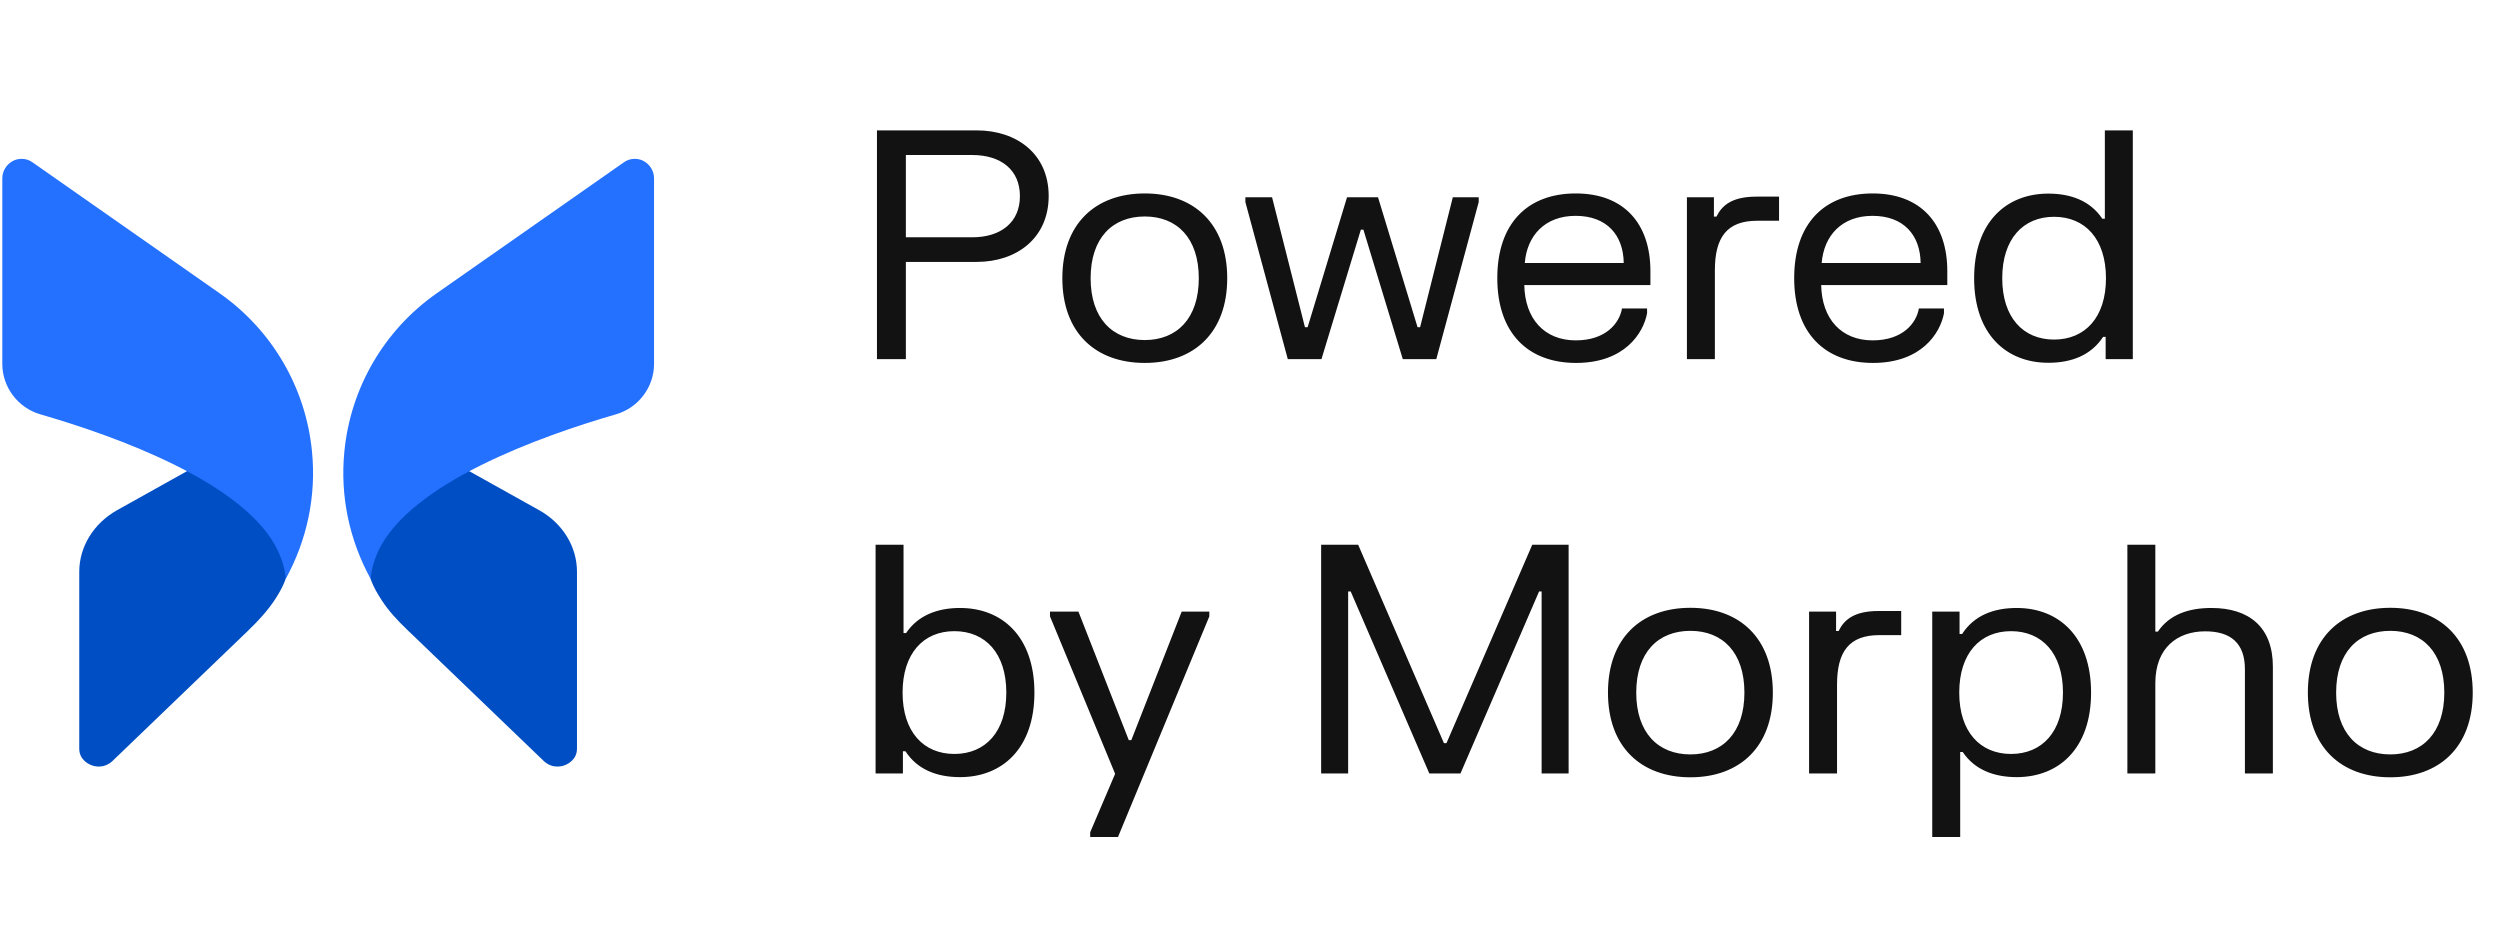 <?xml version="1.0" encoding="UTF-8" standalone="no"?>
<svg width="181" height="67" viewBox="0 0 181 67" fill="none" xmlns="http://www.w3.org/2000/svg">
<path d="M5.738 41.399V54.206C5.738 54.995 6.405 55.322 6.613 55.396C6.82 55.485 7.517 55.679 8.14 55.099L17.829 45.788C18.654 44.995 19.45 44.162 20.048 43.187C20.33 42.728 20.447 42.47 20.447 42.47C21.04 41.265 21.04 40.105 20.462 38.945C19.602 37.219 17.407 35.464 14.101 33.798L8.451 36.952C6.776 37.904 5.738 39.584 5.738 41.399Z" fill="#004EC3"/>
<path d="M0.167 12.914V26.346C0.167 28.027 1.294 29.514 2.896 29.99C8.352 31.567 17.857 34.958 20.155 39.941C20.451 40.596 20.629 41.236 20.689 41.905C22.216 39.123 22.913 35.925 22.587 32.683C22.142 28.086 19.71 23.907 15.914 21.244L2.377 11.769C2.14 11.59 1.858 11.501 1.576 11.501C1.339 11.501 1.131 11.546 0.909 11.665C0.464 11.918 0.167 12.379 0.167 12.914Z" fill="#2470FF"/>
<path d="M41.773 41.399V54.206C41.773 54.995 41.106 55.322 40.898 55.396C40.691 55.485 39.994 55.679 39.371 55.099L29.457 45.571C28.782 44.923 28.138 44.237 27.63 43.451C27.227 42.829 27.065 42.47 27.065 42.47C26.471 41.265 26.471 40.105 27.049 38.945C27.91 37.219 30.104 35.464 33.41 33.798L39.06 36.952C40.75 37.904 41.773 39.584 41.773 41.399Z" fill="#004EC3"/>
<path d="M47.353 12.913V26.345C47.353 28.026 46.226 29.513 44.624 29.989C39.168 31.566 29.664 34.957 27.366 39.94C27.069 40.595 26.891 41.234 26.832 41.904C25.305 39.122 24.608 35.924 24.934 32.681C25.378 28.085 27.81 23.905 31.606 21.243L45.144 11.768C45.381 11.589 45.663 11.5 45.944 11.5C46.181 11.5 46.389 11.545 46.611 11.664C47.056 11.916 47.353 12.378 47.353 12.913Z" fill="#2470FF"/>
<path d="M70.714 9.44C73.612 9.44 75.924 11.142 75.924 14.19C75.924 17.237 73.612 18.962 70.714 18.962H65.585V26H63.492V9.44H70.714ZM65.585 17.18H70.392C72.462 17.18 73.842 16.099 73.842 14.201C73.842 12.292 72.462 11.223 70.392 11.223H65.585V17.18ZM76.914 20.146C76.914 16.191 79.317 14.005 82.882 14.005C86.436 14.005 88.851 16.191 88.851 20.146C88.851 24.091 86.436 26.276 82.882 26.276C79.317 26.276 76.914 24.091 76.914 20.146ZM78.961 20.146C78.961 23.044 80.537 24.62 82.882 24.62C85.217 24.62 86.793 23.044 86.793 20.146C86.793 17.237 85.217 15.673 82.882 15.673C80.537 15.673 78.961 17.237 78.961 20.146ZM90.165 14.281H92.097L94.478 23.689H94.673L97.525 14.281H99.768L102.631 23.689H102.815L105.184 14.281H107.059V14.627L103.988 26H101.562L98.71 16.628H98.526L95.674 26H93.236L90.165 14.627V14.281ZM108.404 20.135C108.404 16.156 110.612 14.005 114.085 14.005C117.57 14.005 119.49 16.179 119.49 19.629V20.641H110.359C110.405 23.079 111.808 24.643 114.085 24.643C116.247 24.643 117.248 23.413 117.432 22.331H119.249V22.677C118.984 24.114 117.627 26.276 114.108 26.276C110.635 26.276 108.404 24.125 108.404 20.135ZM110.394 19.043H117.558C117.535 17.041 116.351 15.627 114.074 15.627C111.843 15.627 110.555 17.064 110.394 19.043ZM122.133 14.281H124.088V15.684H124.272C124.675 14.857 125.411 14.236 127.17 14.236H128.803V15.983H127.216C125.02 15.983 124.157 17.191 124.157 19.572V26H122.133V14.281ZM129.899 20.135C129.899 16.156 132.107 14.005 135.58 14.005C139.065 14.005 140.985 16.179 140.985 19.629V20.641H131.854C131.9 23.079 133.303 24.643 135.58 24.643C137.742 24.643 138.743 23.413 138.927 22.331H140.744V22.677C140.479 24.114 139.122 26.276 135.603 26.276C132.13 26.276 129.899 24.125 129.899 20.135ZM131.889 19.043H139.053C139.03 17.041 137.846 15.627 135.569 15.627C133.338 15.627 132.05 17.064 131.889 19.043ZM154.415 9.44V26H152.449V24.39H152.265C151.379 25.735 149.965 26.265 148.297 26.265C145.25 26.265 142.927 24.195 142.927 20.146C142.927 16.087 145.25 14.017 148.297 14.017C149.93 14.017 151.333 14.534 152.207 15.834H152.391V9.44H154.415ZM144.962 20.146C144.962 22.987 146.48 24.585 148.711 24.585C150.954 24.585 152.472 22.987 152.472 20.146C152.472 17.294 150.954 15.696 148.711 15.696C146.48 15.696 144.962 17.294 144.962 20.146Z" fill="#121212"/>
<path d="M63.392 39.44H65.416V45.834H65.6C66.474 44.535 67.889 44.017 69.51 44.017C72.558 44.017 74.892 46.087 74.892 50.147C74.892 54.194 72.558 56.264 69.51 56.264C67.854 56.264 66.428 55.736 65.554 54.39H65.37V56H63.392V39.44ZM65.347 50.147C65.347 52.987 66.865 54.586 69.096 54.586C71.339 54.586 72.857 52.987 72.857 50.147C72.857 47.294 71.339 45.696 69.096 45.696C66.865 45.696 65.347 47.294 65.347 50.147ZM76.02 44.282H78.079L81.724 53.585H81.908L85.554 44.282H87.555V44.627L80.942 60.6H78.93V60.255L80.735 56.023L76.02 44.627V44.282ZM95.651 39.44H98.331L104.541 53.803H104.725L110.935 39.44H113.568V56H111.613V42.821H111.429L105.737 56H103.483L97.79 42.821H97.606V56H95.651V39.44ZM116.417 50.147C116.417 46.191 118.821 44.005 122.386 44.005C125.939 44.005 128.354 46.191 128.354 50.147C128.354 54.091 125.939 56.276 122.386 56.276C118.821 56.276 116.417 54.091 116.417 50.147ZM118.464 50.147C118.464 53.044 120.04 54.62 122.386 54.62C124.72 54.62 126.296 53.044 126.296 50.147C126.296 47.237 124.72 45.673 122.386 45.673C120.04 45.673 118.464 47.237 118.464 50.147ZM130.977 44.282H132.932V45.684H133.116C133.519 44.856 134.255 44.236 136.014 44.236H137.647V45.983H136.06C133.864 45.983 133.001 47.191 133.001 49.572V56H130.977V44.282ZM139.894 60.6V44.282H141.872V45.903H142.056C142.93 44.546 144.356 44.017 146.012 44.017C149.06 44.017 151.394 46.087 151.394 50.147C151.394 54.194 149.06 56.264 146.012 56.264C144.391 56.264 142.976 55.747 142.102 54.447H141.918V60.6H139.894ZM141.849 50.147C141.849 52.987 143.367 54.586 145.598 54.586C147.841 54.586 149.359 52.987 149.359 50.147C149.359 47.294 147.841 45.696 145.598 45.696C143.367 45.696 141.849 47.294 141.849 50.147ZM154.022 39.44H156.046V45.73H156.23C157.07 44.489 158.461 44.017 160.106 44.017C162.831 44.017 164.556 45.397 164.556 48.261V56H162.532V48.456C162.532 46.547 161.486 45.708 159.657 45.708C157.656 45.708 156.046 46.892 156.046 49.456V56H154.022V39.44ZM167.089 50.147C167.089 46.191 169.493 44.005 173.058 44.005C176.611 44.005 179.026 46.191 179.026 50.147C179.026 54.091 176.611 56.276 173.058 56.276C169.493 56.276 167.089 54.091 167.089 50.147ZM169.136 50.147C169.136 53.044 170.712 54.62 173.058 54.62C175.392 54.62 176.968 53.044 176.968 50.147C176.968 47.237 175.392 45.673 173.058 45.673C170.712 45.673 169.136 47.237 169.136 50.147Z" fill="#121212"/>
</svg>
